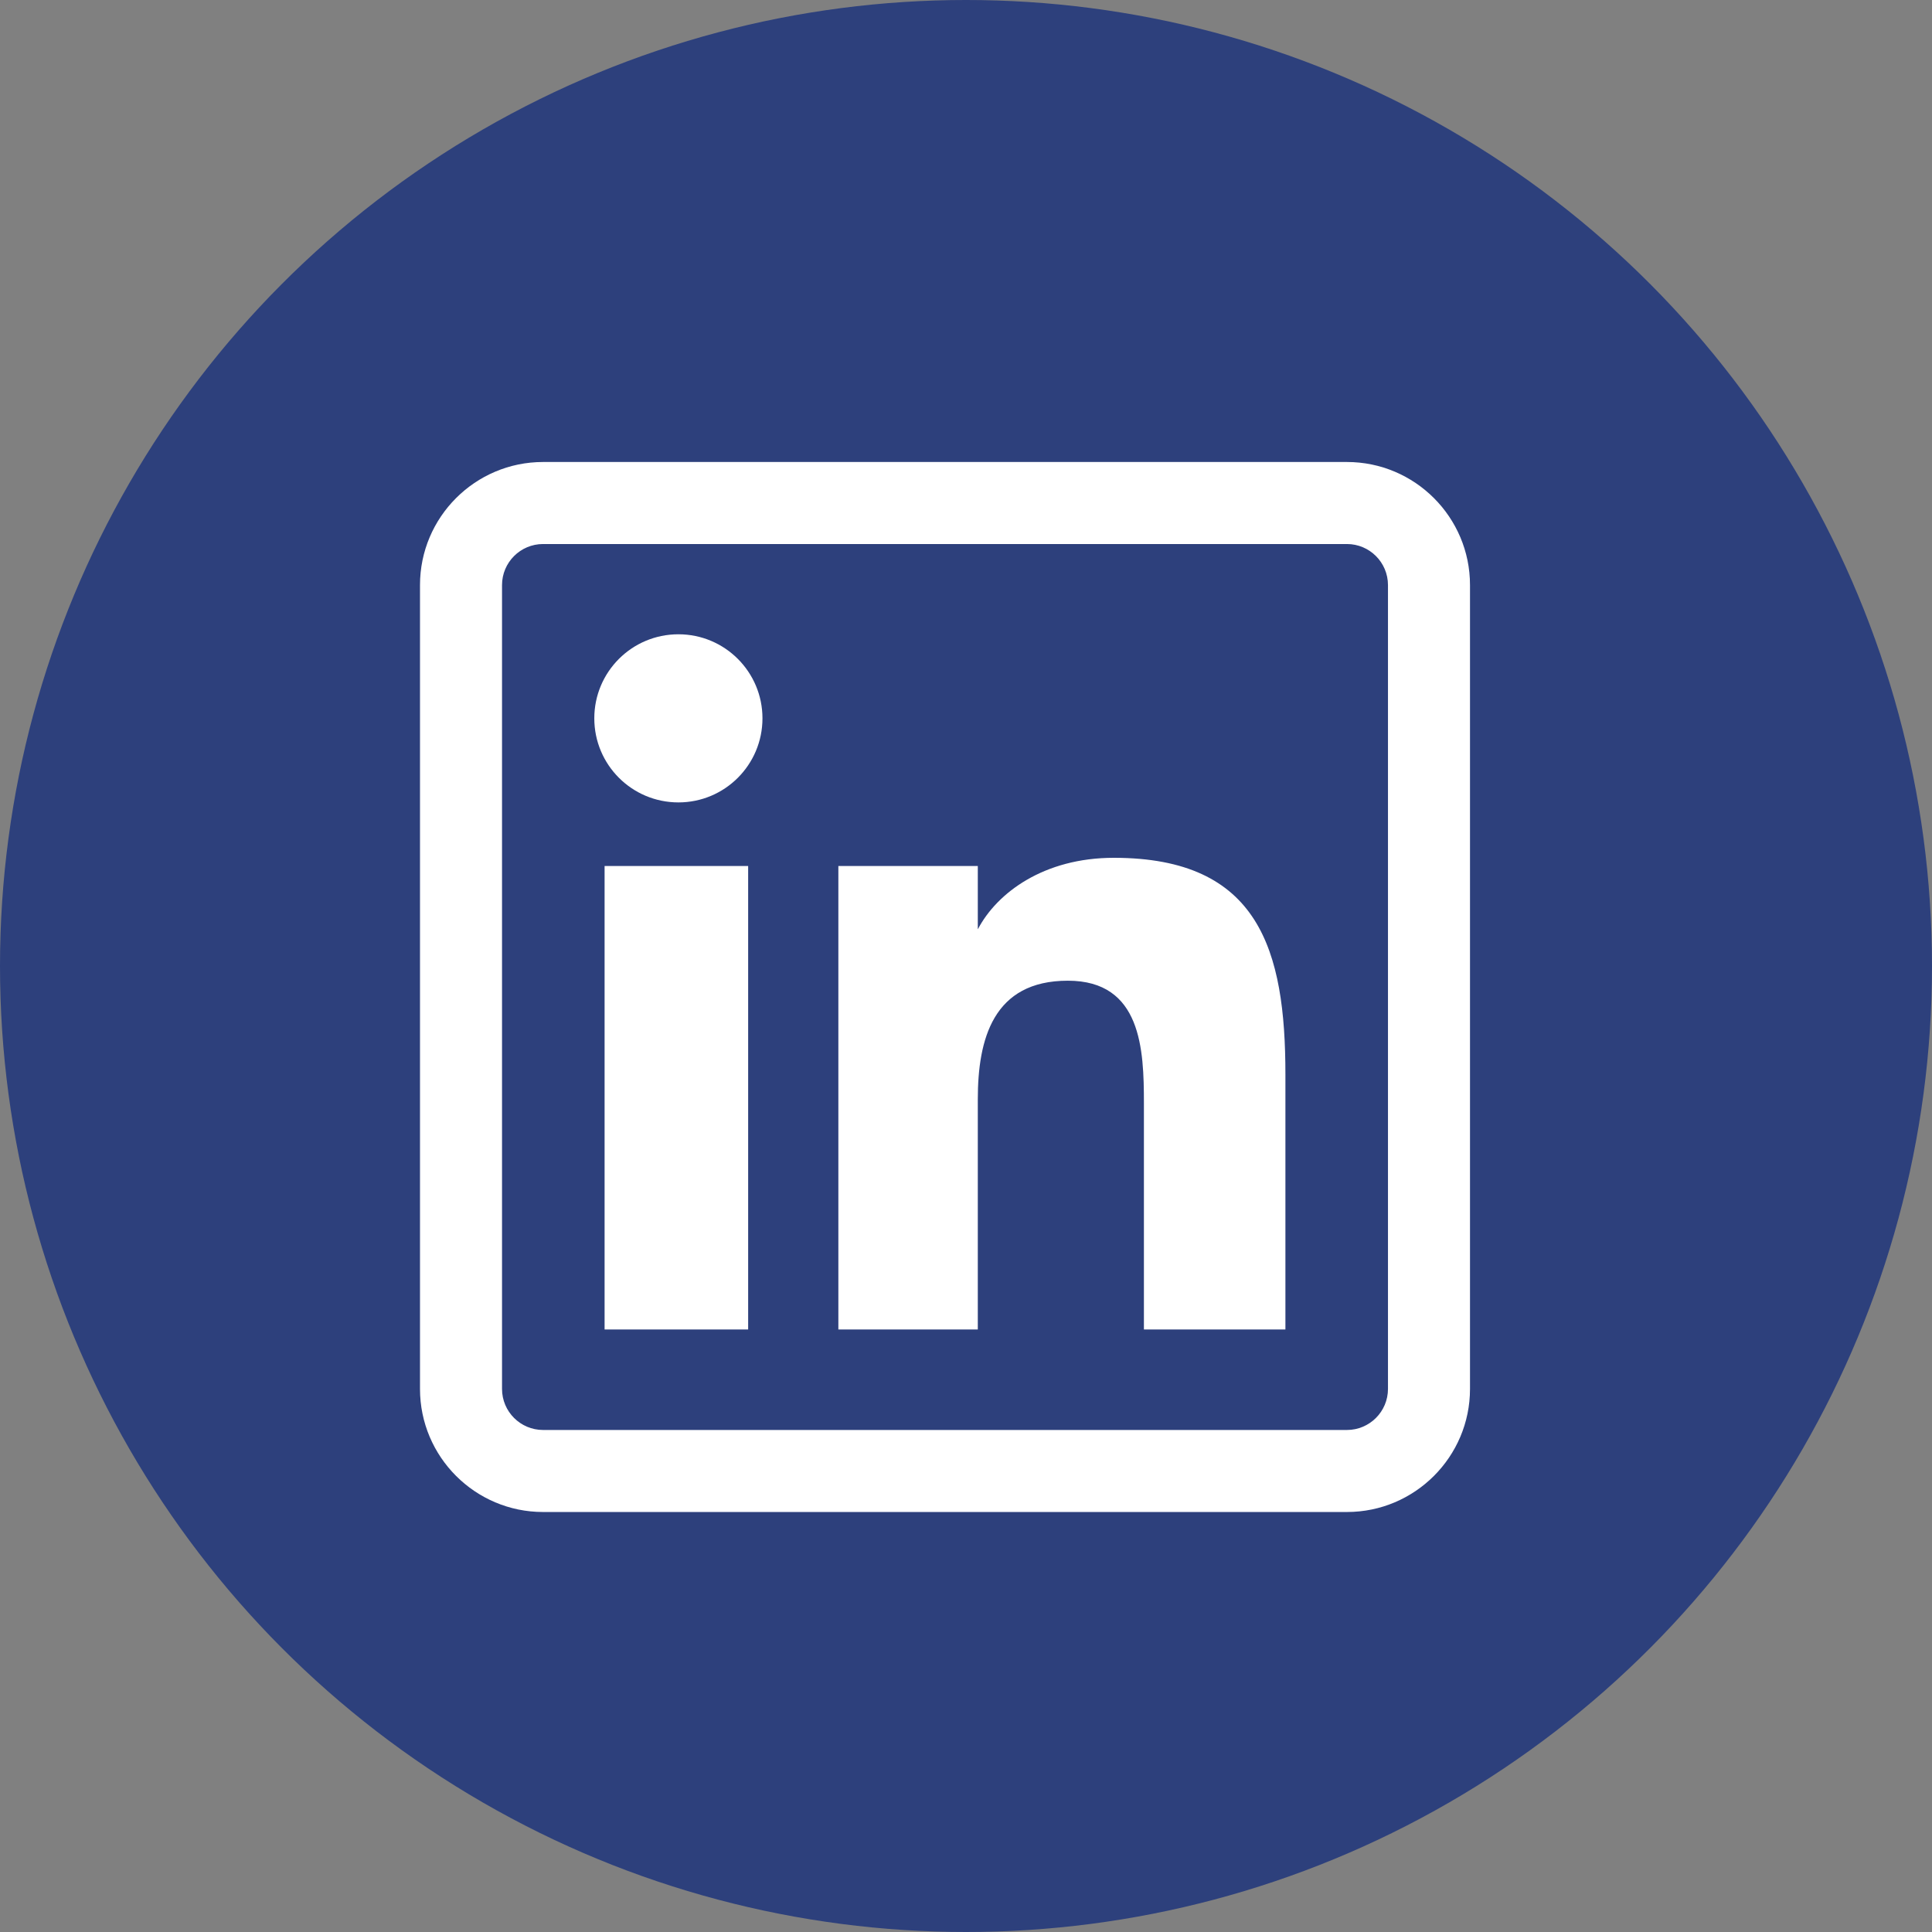 <svg width="46" height="46" viewBox="0 0 46 46" fill="none" xmlns="http://www.w3.org/2000/svg">
<rect x="0" y="0" width="46" height="46" fill="#808080" stroke="none"/>
<circle cx="23" cy="23" r="23" fill="#2D407C"/>
<g clip-path="url(#clip0)">
<path d="M17.813 31.654H14.395V20.619H17.813V31.654ZM18.154 17.103C18.154 15.998 17.258 15.102 16.153 15.102C15.045 15.102 14.15 15.998 14.15 17.103C14.15 18.209 15.045 19.105 16.153 19.105C17.258 19.105 18.154 18.209 18.154 17.103ZM30.605 25.583C30.605 22.621 29.98 20.424 26.519 20.424C24.856 20.424 23.74 21.255 23.285 22.12H23.281V20.619H19.961V31.654H23.281V26.175C23.281 24.74 23.646 23.35 25.425 23.35C27.18 23.35 27.236 24.991 27.236 26.266V31.654H30.605V25.583ZM35 33.07V13.93C35 12.314 33.686 11 32.07 11H12.93C11.314 11 10 12.314 10 13.93V33.07C10 34.686 11.314 36 12.93 36H32.07C33.686 36 35 34.686 35 33.07V33.07ZM32.07 12.953C32.609 12.953 33.047 13.391 33.047 13.93V33.07C33.047 33.609 32.609 34.047 32.07 34.047H12.93C12.391 34.047 11.953 33.609 11.953 33.07V13.93C11.953 13.391 12.391 12.953 12.93 12.953H32.07Z" fill="white"/>
</g>
<defs>
<clipPath id="clip0">
<rect width="25" height="25" fill="white" transform="translate(10 11)"/>
</clipPath>
</defs>
</svg>
